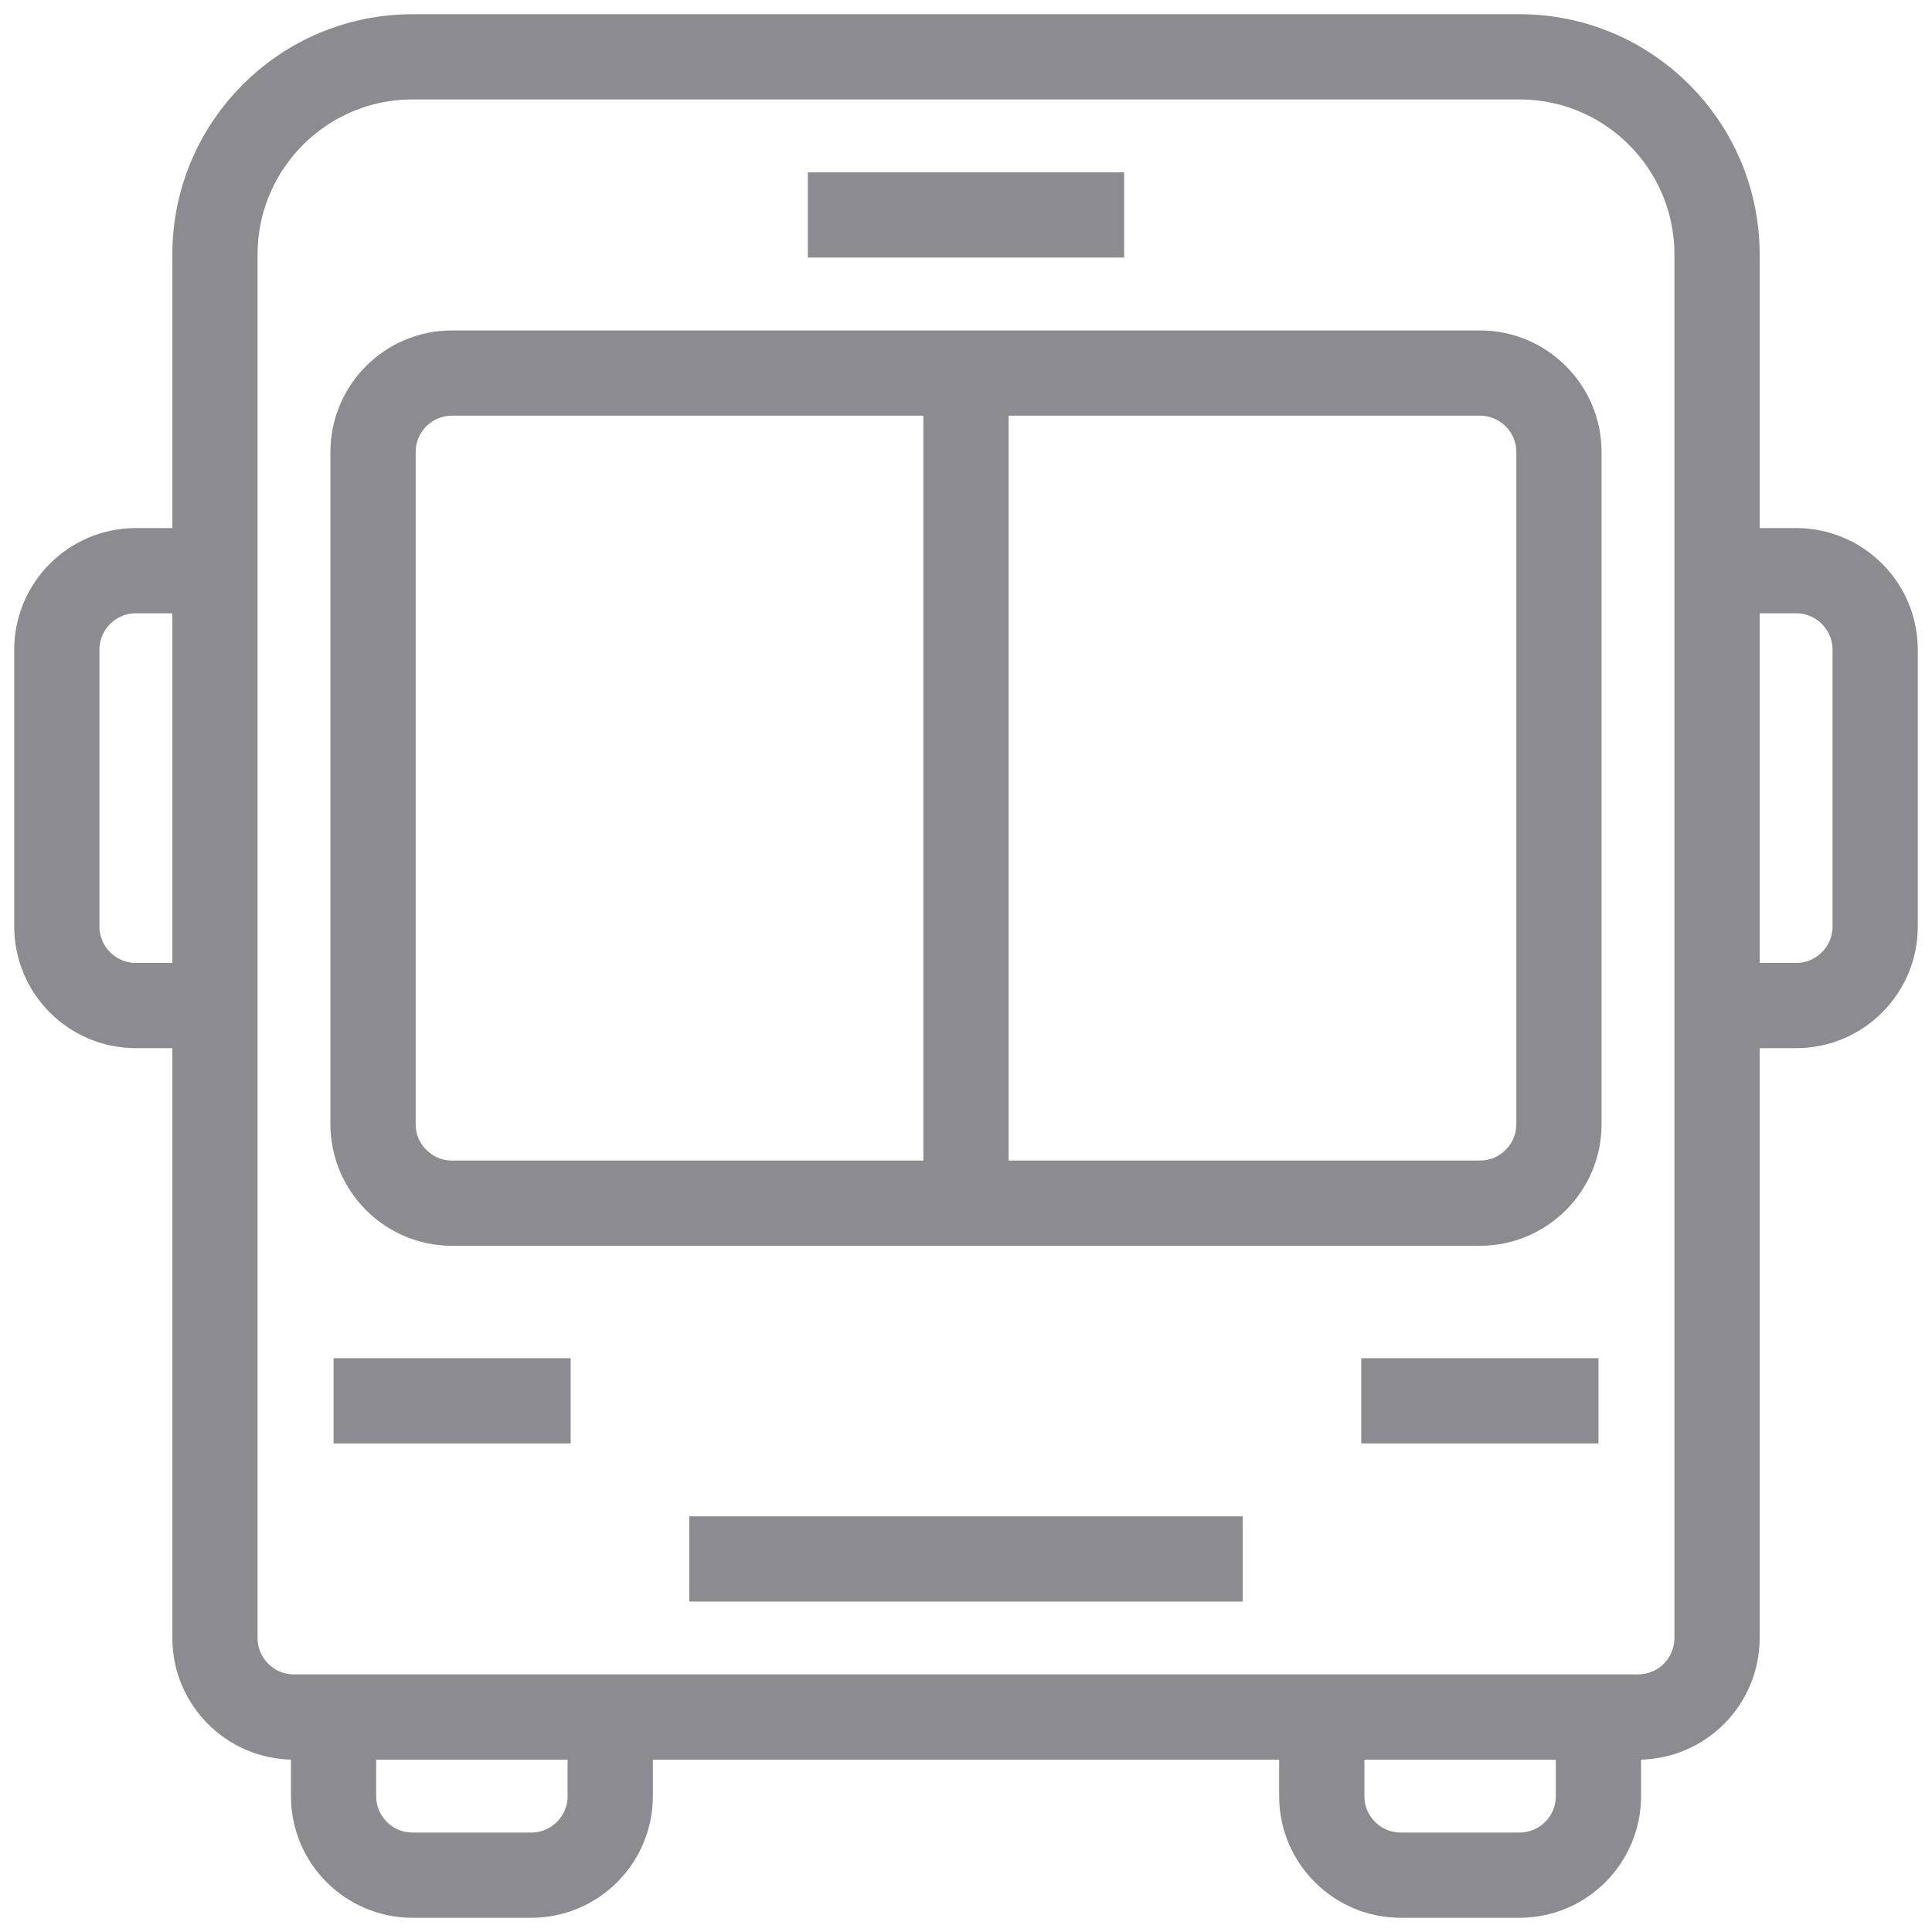 <svg width="34" height="34" viewBox="0 0 34 34" fill="none" xmlns="http://www.w3.org/2000/svg">
<path d="M10.739 30.217V31.609C10.739 32.377 10.116 33 9.348 33H7.261C6.493 33 5.87 32.377 5.87 31.609V30.217" stroke="#8B8B91" stroke-width="1.5"/>
<path d="M28.13 30.217V31.609C28.13 32.377 27.507 33 26.739 33H24.652C23.884 33 23.261 32.377 23.261 31.609V30.217" stroke="#8B8B91" stroke-width="1.5"/>
<path fill-rule="evenodd" clip-rule="evenodd" d="M28.826 30.217C29.594 30.217 30.217 29.594 30.217 28.826V4.478C30.217 2.558 28.66 1 26.739 1H7.261C5.34 1 3.783 2.558 3.783 4.478V28.826C3.783 29.594 4.406 30.217 5.174 30.217H28.826Z" stroke="#8B8B91" stroke-width="1.5"/>
<path d="M3.783 10.043H2.391C1.623 10.043 1 10.667 1 11.435V16.304C1 17.072 1.623 17.696 2.391 17.696H3.783" stroke="#8B8B91" stroke-width="1.5"/>
<path d="M30.217 10.043H31.609C32.377 10.043 33 10.667 33 11.435V16.304C33 17.072 32.377 17.696 31.609 17.696H30.217" stroke="#8B8B91" stroke-width="1.5"/>
<path fill-rule="evenodd" clip-rule="evenodd" d="M26.043 6.565C26.811 6.565 27.435 7.188 27.435 7.956V19.783C27.435 20.551 26.811 21.174 26.043 21.174H7.956C7.188 21.174 6.565 20.551 6.565 19.783V7.956C6.565 7.188 7.188 6.565 7.956 6.565H26.043Z" stroke="#8B8B91" stroke-width="1.5"/>
<path d="M14.217 3.783H19.783" stroke="#8B8B91" stroke-width="1.5"/>
<path d="M5.87 24.652H10.043" stroke="#8B8B91" stroke-width="1.5"/>
<path d="M12.13 27.435H21.87" stroke="#8B8B91" stroke-width="1.5"/>
<path d="M28.131 24.652H23.956" stroke="#8B8B91" stroke-width="1.5"/>
<path d="M17 6.565V21.174" stroke="#8B8B91" stroke-width="1.5"/>
</svg>
